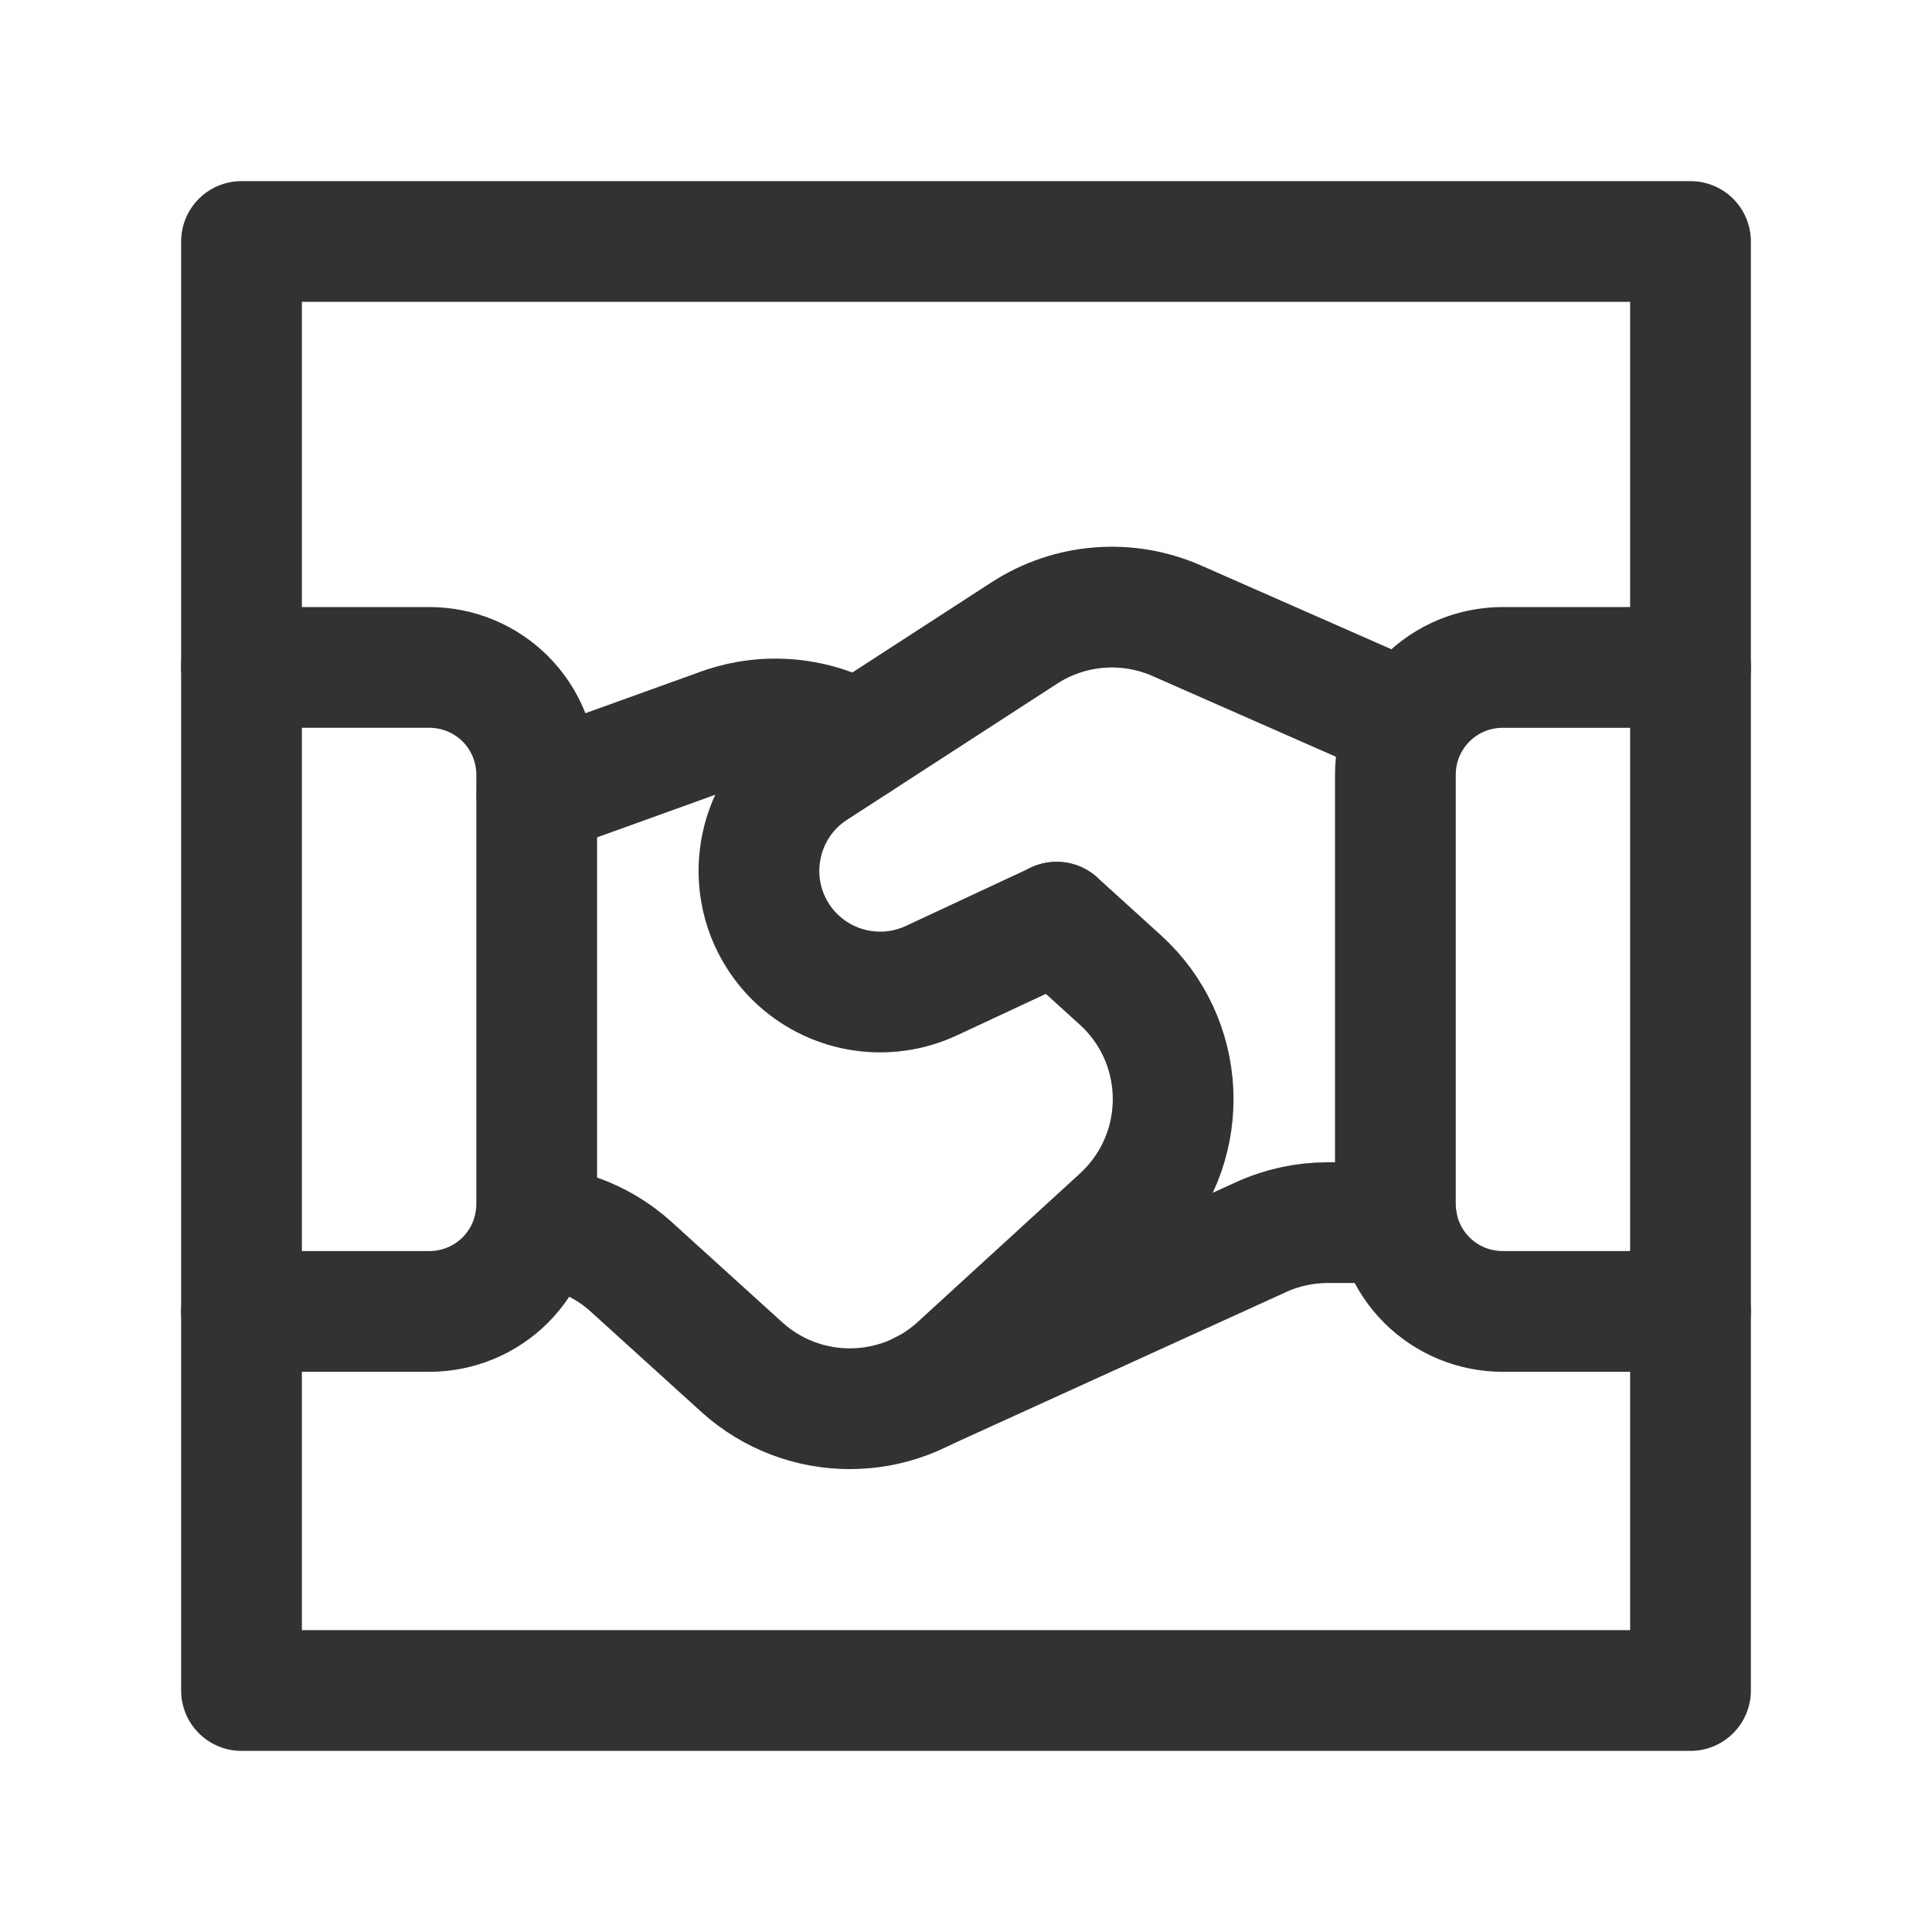 <?xml version="1.0" encoding="UTF-8"?><svg version="1.1" viewBox="0 0 24 24" xmlns="http://www.w3.org/2000/svg" xmlns:xlink="http://www.w3.org/1999/xlink"><g stroke-linecap="round" stroke-width="1.5" stroke="#323232" fill="none" stroke-linejoin="round"><path d="M3 16.291h2.334l1.68194e-08 1.07647e-11c.354 0.0.693-.14.943-.39v0l2.7124e-08-2.71486e-08c.25-.25.39-.589.39-.943v-5.334l3.4717e-08-5.60807e-05c0-.354-.14-.693-.39-.943v0l-1.21612e-08-1.21502e-08c-.25-.25-.589-.39-.943-.39h-2.334"></path><path d="M21 8.291h-2.333l2.5552e-08 1.63549e-11c-.354-0-.693.14-.943.39v0l-5.33328e-08 5.33811e-08c-.25.25-.39.589-.39.943v5.334l-3.46494e-08 5.59676e-05c-0.0.354.14.693.39.943v0l4.21359e-08 4.20978e-08c.25.25.589.39.943.39h2.333"></path><path d="M17.354 15.188h-.86l5.37268e-09 4.10338e-12c-.286-0-.569.061-.829.18l-4.207 1.916"></path><path d="M10.645 9.209l-3.50822e-08-2.07762e-08c-.507-.3-1.12-.36-1.675-.164l-2.3.829"></path><path d="M17.494 8.977l-2.876-1.266 -5.73112e-08-2.52221e-08c-.616-.271-1.328-.214-1.893.152l-2.61 1.691 1.26906e-07-8.22509e-08c-.698.452-.897 1.385-.445 2.083 .071.109.155.209.252.296v0l1.34328e-07 1.21648e-07c.449.407 1.099.505 1.648.249l1.556-.726"></path><path d="M13.126 11.455l.79.717 -6.66265e-08-6.03649e-08c.819.742.881 2.006.139 2.825 -.042.046-.086.09-.131.132l-2.017 1.846 -4.31109e-08 3.94589e-08c-.761.697-1.928.7-2.693.007l-1.386-1.257 -1.57373e-08-1.39884e-08c-.329-.293-.746-.468-1.185-.5"></path><rect width="18" height="18" x="3" y="3" rx="2.209" ry="0"></rect></g><path fill="none" d="M0 0h24v24h-24Z"></path></svg>